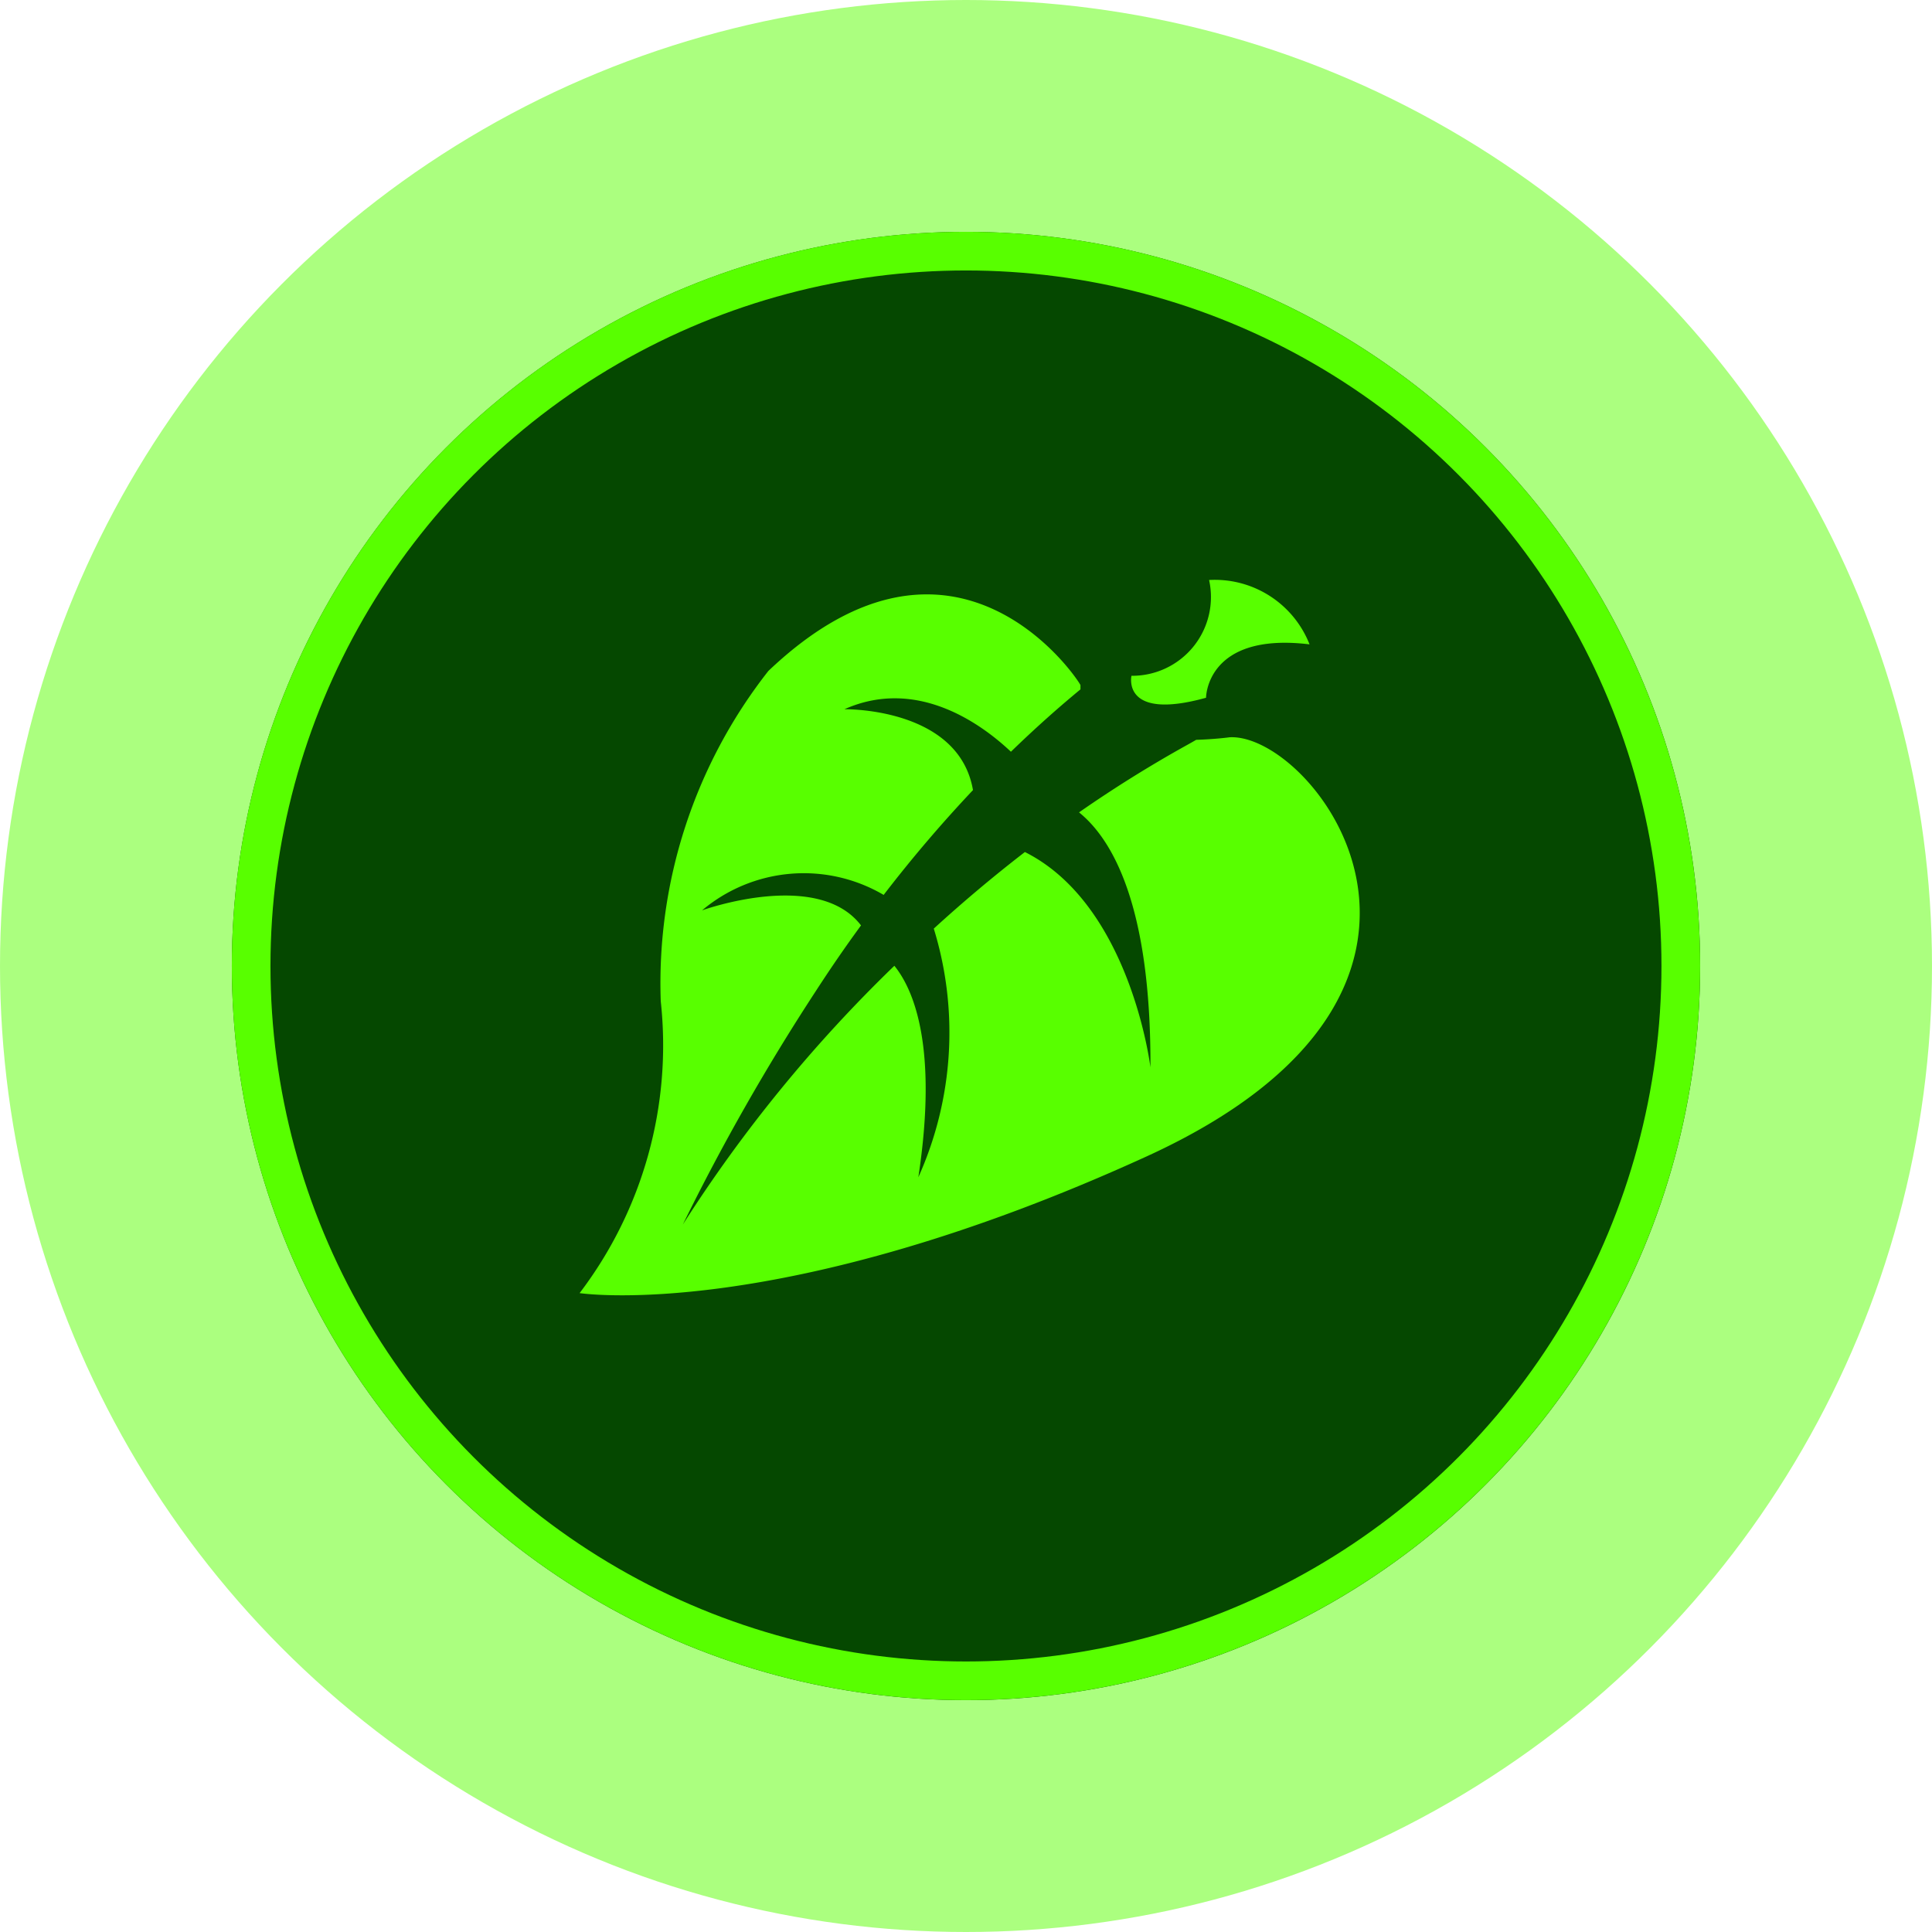 <svg xmlns="http://www.w3.org/2000/svg" viewBox="0 0 59.736 59.736">
  <defs>
    <style>
      .cls-1, .cls-4 {
        fill: #58ff00;
      }

      .cls-1 {
        opacity: 0.5;
      }

      .cls-2 {
        fill: #054800;
      }

      .cls-3 {
        fill: none;
        stroke: #58ff00;
        stroke-width: 1.195px;
      }
    </style>
  </defs>
  <g id="img_element_earth" transform="translate(29.868 29.868)">
    <g id="Group_428" data-name="Group 428" transform="translate(-29.868 -29.868)">
      <circle id="Ellipse_165" data-name="Ellipse 165" class="cls-1" cx="29.868" cy="29.868" r="29.868"/>
      <g id="Ellipse_166" data-name="Ellipse 166" transform="translate(7.168 7.168)">
        <circle id="Ellipse_55" data-name="Ellipse 55" class="cls-2" cx="22.7" cy="22.7" r="22.7"/>
        <circle id="Ellipse_56" data-name="Ellipse 56" class="cls-3" cx="22.102" cy="22.102" r="22.102" transform="translate(0.597 0.597)"/>
      </g>
      <g id="Artwork_26" data-name="Artwork 26" transform="translate(17.921 17.928)">
        <g id="Group_272" data-name="Group 272">
          <path id="Path_839" data-name="Path 839" class="cls-4" d="M35.1,19.8s-.434.06-1.036.079q-.149.087-.311.176a38.874,38.874,0,0,0-3.311,2.067c1.013.817,2.228,2.847,2.208,7.885,0,0-.607-5.018-3.882-6.659-1.008.778-1.949,1.575-2.817,2.368a10.911,10.911,0,0,1-.478,7.689c.619-4.07-.161-5.825-.741-6.54a44.1,44.1,0,0,0-6.54,8,67.563,67.563,0,0,1,4.1-7.2q.7-1.081,1.409-2.048c-1.338-1.75-4.883-.478-4.915-.465a4.88,4.88,0,0,1,5.615-.478,42,42,0,0,1,2.762-3.241c-.442-2.566-3.975-2.5-3.975-2.5,2.246-1,4.239.456,5.148,1.314.777-.754,1.5-1.393,2.15-1.928v-.13c0-.067-3.823-5.982-9.651-.438A15.628,15.628,0,0,0,17.509,27.96,12.653,12.653,0,0,1,15,36.986s6.2.946,17.524-4.223S37.719,19.663,35.1,19.8Z" transform="translate(-15 -14.932)"/>
          <path id="Path_840" data-name="Path 840" class="cls-4" d="M31.59,18.652s0-2.039,3.2-1.651a3.147,3.147,0,0,0-3.106-1.99,2.435,2.435,0,0,1-2.4,2.962S28.968,19.38,31.59,18.652Z" transform="translate(-12.221 -15.006)"/>
        </g>
      </g>
    </g>
  </g>
</svg>
